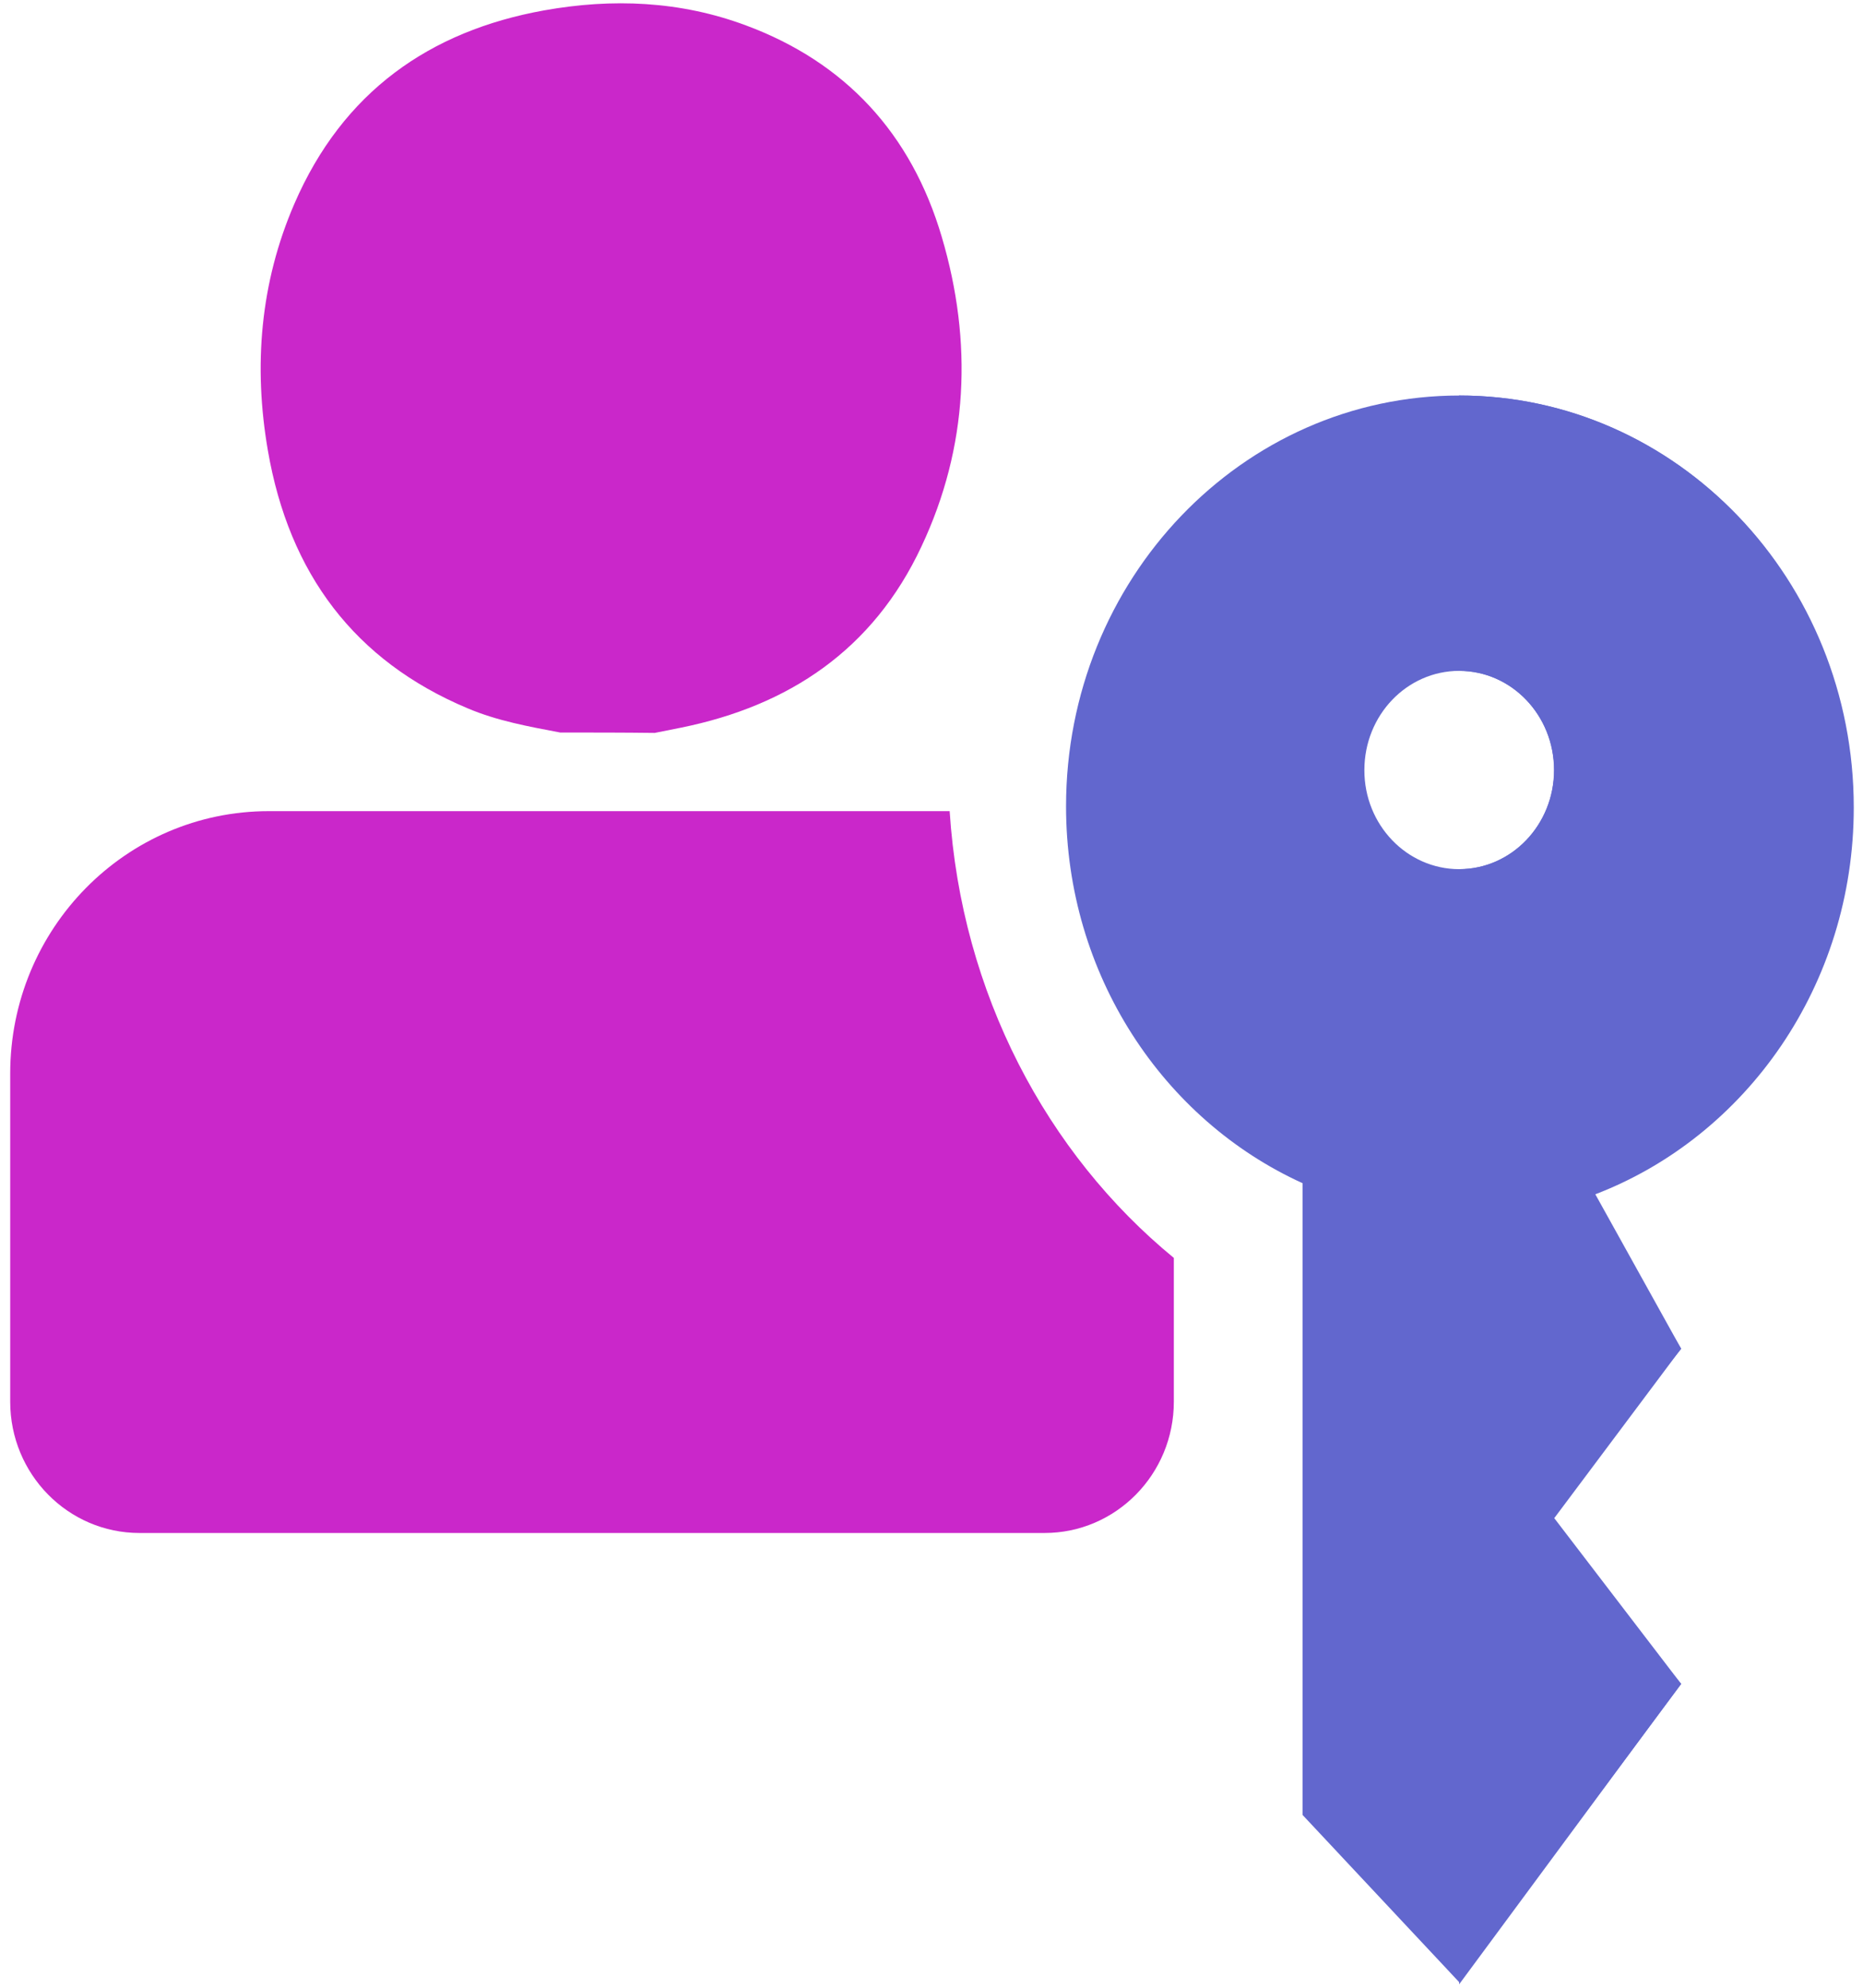<svg width="90" height="96" viewBox="0 0 90 96" fill="none" xmlns="http://www.w3.org/2000/svg">
<path fill-rule="evenodd" clip-rule="evenodd" d="M89.498 38.942C89.498 47.618 84.159 54.997 76.723 57.692L81.218 65.141L74.563 73.326L81.218 81.328L70.489 95.728L62.928 87.656V71.349V57.144C56.203 54.091 51.5 47.089 51.5 38.942C51.5 27.986 60.006 19.102 70.502 19.102C80.992 19.102 89.498 27.986 89.498 38.942ZM70.496 41.977C73.027 41.977 75.079 39.836 75.079 37.191C75.079 34.547 73.027 32.4 70.496 32.4C67.965 32.4 65.912 34.541 65.912 37.191C65.906 39.836 67.965 41.977 70.496 41.977Z" fill="#6267CE"/>
<path fill-rule="evenodd" clip-rule="evenodd" d="M89.554 38.998C89.554 47.574 84.36 54.884 77.069 57.679L81.212 65.134L75.085 73.32L81.212 81.322L70.489 95.835V79.528V58.895V41.977C73.02 41.977 75.073 39.83 75.073 37.191C75.073 34.547 73.02 32.4 70.489 32.4V19.102C81.023 19.102 89.554 28.011 89.554 38.998Z" fill="#6267CE"/>
<path fill-rule="evenodd" clip-rule="evenodd" d="M56.707 60.752C50.568 55.715 46.444 47.971 45.877 39.175H12.985C6.085 39.175 0.493 44.848 0.493 51.849V67.697C0.493 71.198 3.289 74.037 6.739 74.037H50.461C53.911 74.037 56.707 71.198 56.707 67.697V60.752Z" fill="#CA27CA"/>
<path d="M27.064 35.378C25.54 35.088 24.029 34.818 22.587 34.207C17.141 31.921 13.967 27.709 12.941 21.759C12.236 17.685 12.57 13.656 14.219 9.846C16.561 4.432 20.761 1.498 26.277 0.503C29.576 -0.089 32.863 0.043 36.036 1.227C40.815 3.002 44.02 6.428 45.499 11.452C46.998 16.521 46.777 21.589 44.517 26.387C42.175 31.399 38.089 34.087 32.919 35.139C32.491 35.227 32.057 35.309 31.628 35.397C30.111 35.378 28.587 35.378 27.064 35.378Z" fill="#CA27CA"/>
</svg>
